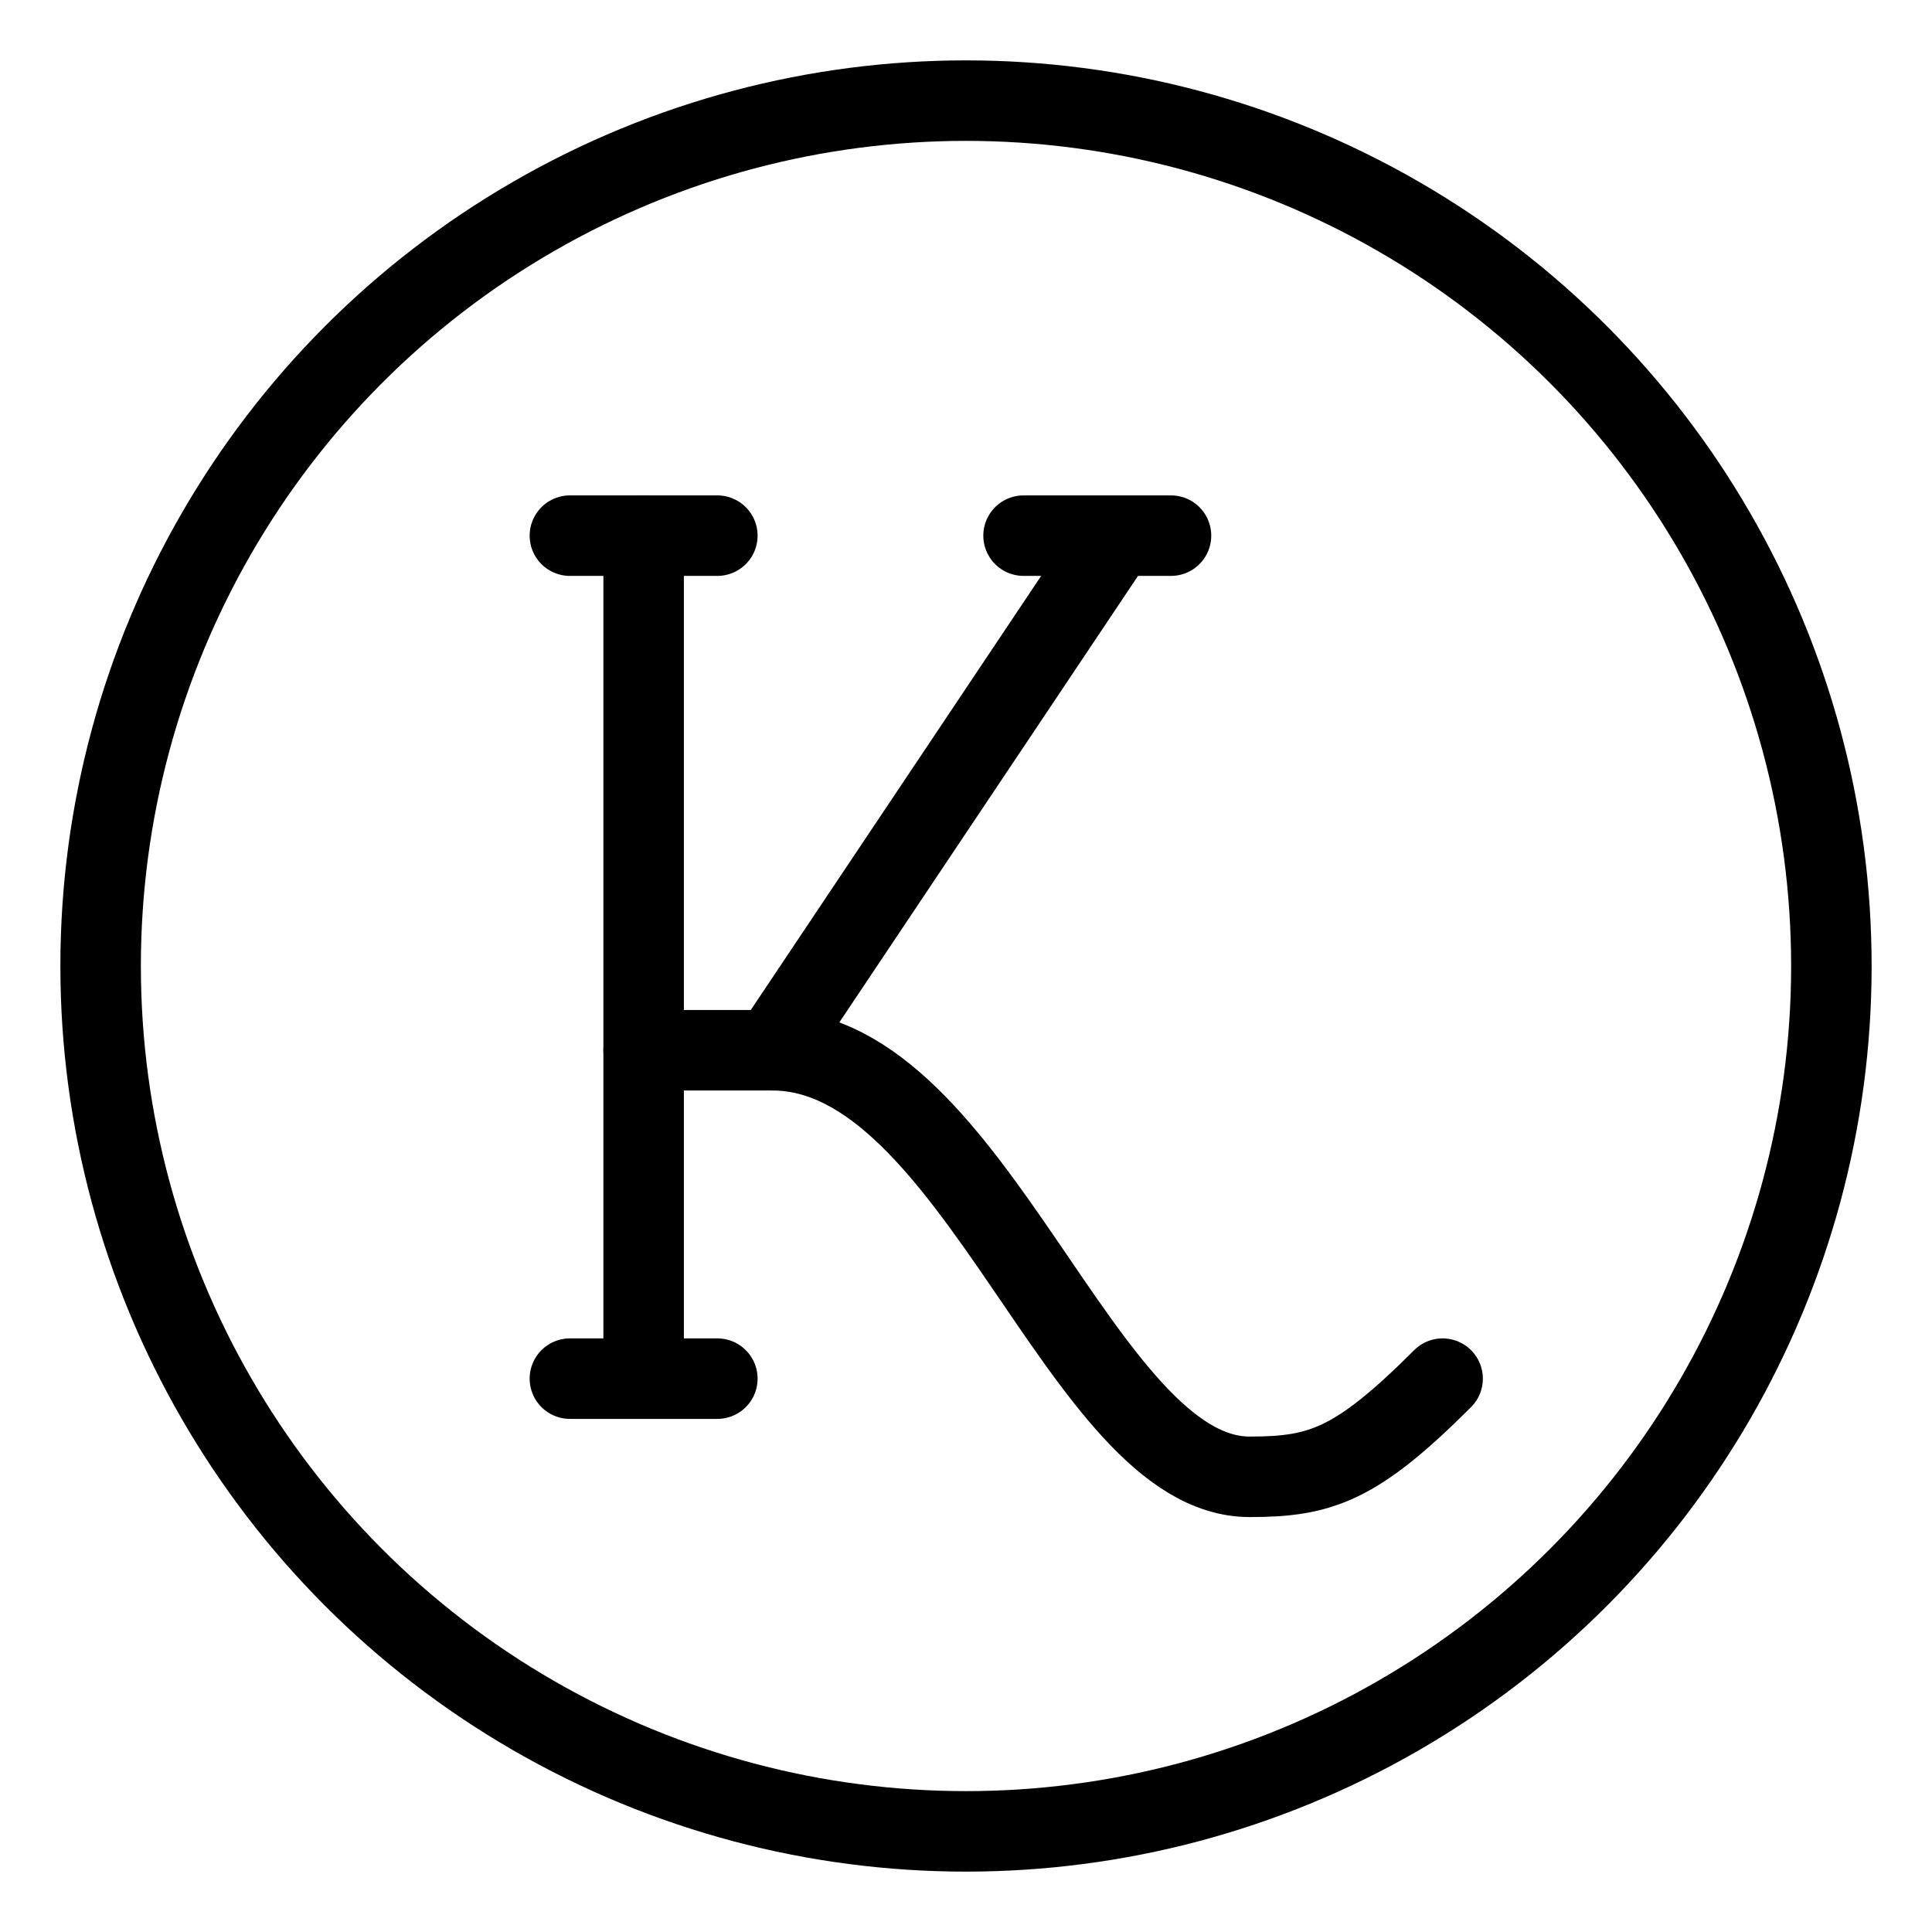 <svg xmlns="http://www.w3.org/2000/svg" viewBox="0 0 48 48"><defs><style>.a{stroke-width:2px;stroke-width:2px;fill:none;stroke:#000;stroke-linecap:round;stroke-linejoin:round;}</style></defs><line class="a" x1="15.991" y1="13.308" x2="15.991" y2="34.252"/><polyline class="a" points="27.514 13.645 19.187 26.093 15.991 26.093"/><path class="a" d="M35.841,34.252c-2.145,2.145-3.028,2.439-4.794,2.439-4.178,0-6.813-10.598-11.86-10.598"/><line class="a" x1="14.159" y1="13.308" x2="17.822" y2="13.308"/><line class="a" x1="25.43" y1="13.308" x2="29.093" y2="13.308"/><line class="a" x1="14.159" y1="34.252" x2="17.822" y2="34.252"/><circle class="a" cx="24" cy="24" r="21.5"/></svg>